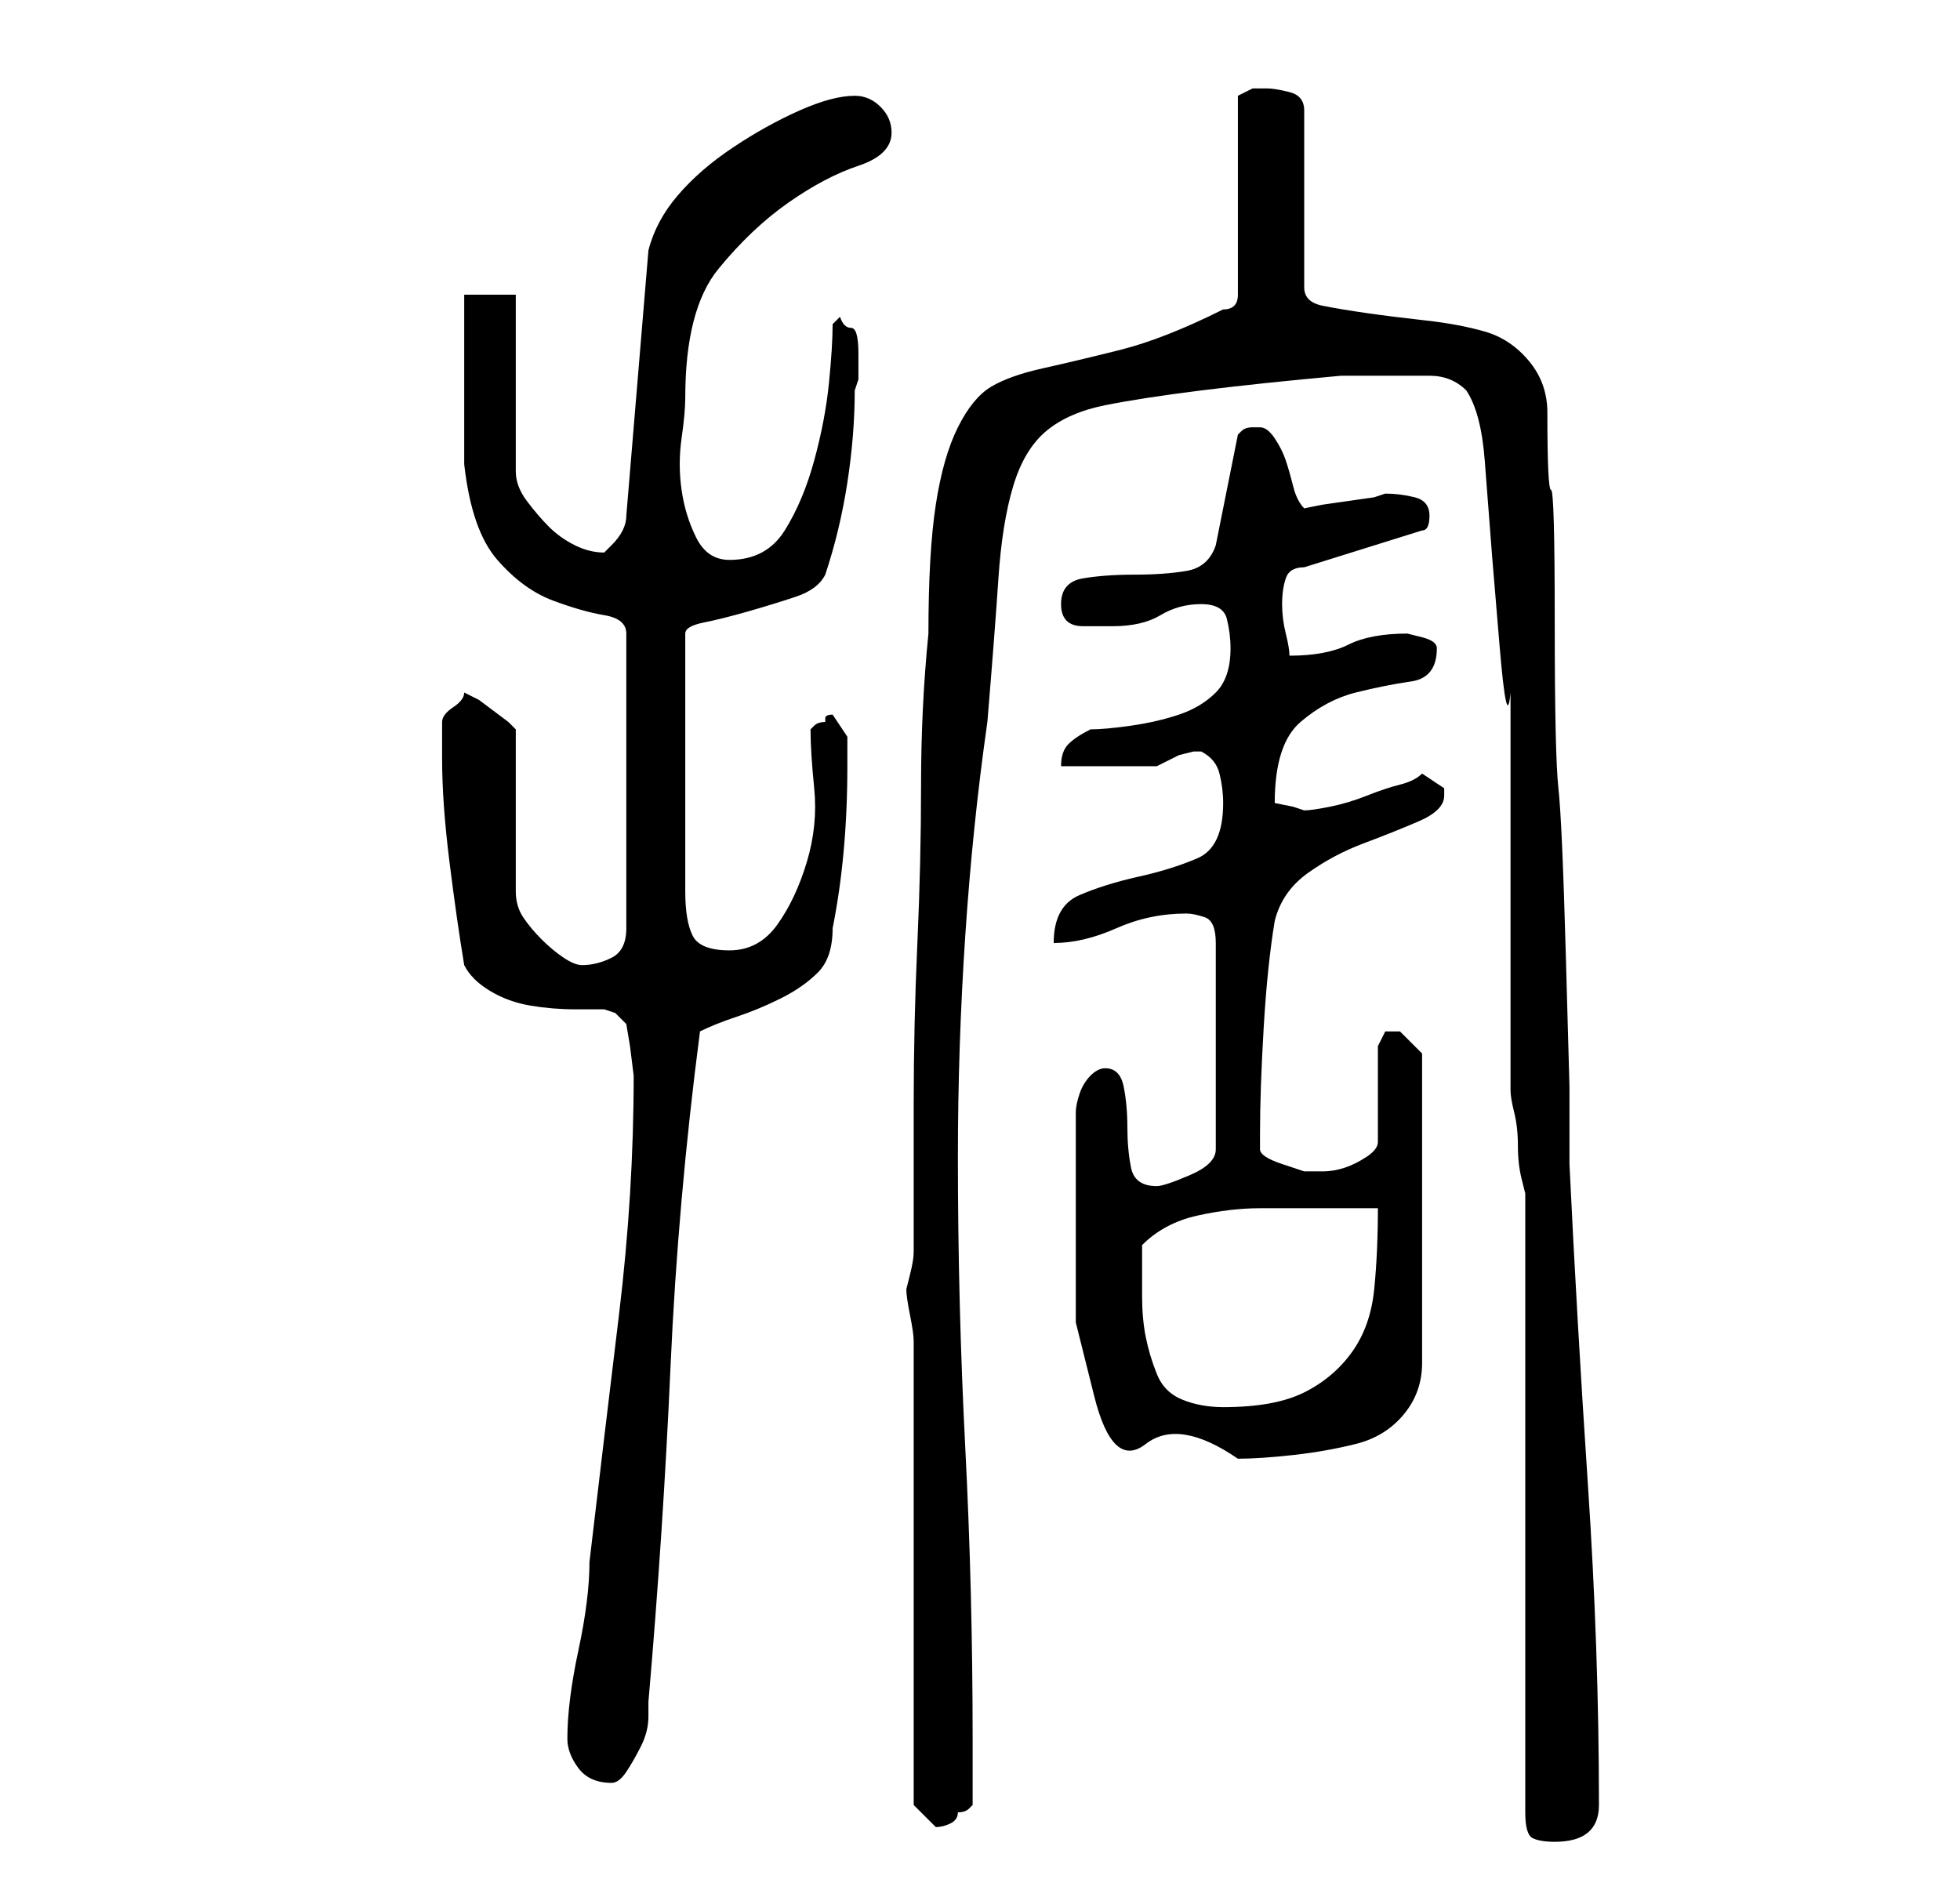 <?xml version="1.0" standalone="no"?>
<!DOCTYPE svg PUBLIC "-//W3C//DTD SVG 1.1//EN" "http://www.w3.org/Graphics/SVG/1.1/DTD/svg11.dtd" >
<svg xmlns="http://www.w3.org/2000/svg" xmlns:xlink="http://www.w3.org/1999/xlink" version="1.1" viewBox="-10 0 266 256">
   <path fill="currentColor"
d="M197 162v84q0 3 1 3.5t3 0.5q6 0 6 -5q0 -21 -1.5 -43.5t-2.5 -43.5v-10.5t-0.5 -18t-1 -22.5t-0.5 -22.5t-0.5 -18t-0.5 -10.5q0 -4 -2.5 -7t-6 -4t-8 -1.5t-8 -1t-6 -1t-2.5 -2.5v-24q0 -2 -2 -2.5t-3 -0.5h-2t-2 1v27q0 1 -0.5 1.5t-1.5 0.5q-8 4 -14 5.5t-10.5 2.5
t-7 2.5t-4.5 5.5t-3 10.5t-1 17.5q-1 10 -1 20.5t-0.5 21.5t-0.5 22v20q0 1 -0.5 3l-0.5 2q0 1 0.5 3.5t0.5 3.5v63l1.5 1.5l1.5 1.5q1 0 2 -0.5t1 -1.5q1 0 1.5 -0.5l0.5 -0.5v-9q0 -20 -1 -39.5t-1 -39.5q0 -15 1 -30t3 -29q1 -12 1.5 -19.5t2 -12.5t4.5 -7.5t8 -3.5
t13 -2t19 -2h7h5q3 0 5 2q2 3 2.5 9.5l1 13t1 12t1.5 6.5v54q0 1 0.5 3t0.5 4.5t0.5 4.5zM67 236q0 2 1.5 4t4.5 2q1 0 2 -1.5t2 -3.5t1 -4v-2q2 -23 3 -45.5t4 -45.5q2 -1 5 -2t6 -2.5t5 -3.5t2 -6q1 -5 1.5 -10.5t0.5 -11.5v-4t-2 -3q-1 0 -1 0.5v0.5q-1 0 -1.5 0.5
l-0.5 0.5q0 3 0.5 8t-1 10t-4 8.5t-6.5 3.5t-5 -2t-1 -6v-35q0 -1 2.5 -1.5t6 -1.5t6.5 -2t4 -3q2 -6 3 -12.5t1 -12.5l0.5 -1.5t0 -3.5t-1 -3.5t-1.5 -1.5l-0.5 0.5l-0.5 0.5q0 3 -0.5 8t-2 10.5t-4 9.5t-7.5 4q-3 0 -4.5 -3t-2 -6.5t0 -7t0.5 -5.5q0 -12 4.5 -17.5t9.5 -9
t9.5 -5t4.5 -4.5q0 -2 -1.5 -3.5t-3.5 -1.5q-3 0 -7.5 2t-9 5t-7.5 6.5t-4 7.5l-3 36q0 1 -0.5 2t-1.5 2l-0.5 0.5l-0.5 0.5q-2 0 -4 -1t-3.5 -2.5t-3 -3.5t-1.5 -4v-24h-7v5v6.5v6.5v5q1 9 4.5 13t7.5 5.5t7 2t3 2.5v40q0 3 -2 4t-4 1q-1 0 -2.5 -1t-3 -2.5t-2.5 -3
t-1 -3.5v-22l-1 -1t-2 -1.5t-2 -1.5t-2 -1q0 1 -1.5 2t-1.5 2v5q0 6 1 14t2 14q1 2 3.5 3.5t5.5 2t6 0.5h4l1.5 0.5t1.5 1.5l0.5 3t0.5 4q0 16 -2 32.5t-4 33.5q0 5 -1.5 12t-1.5 12zM136 166v13.5t2.5 10t7 6.5t12.5 2q3 0 7.5 -0.5t8.5 -1.5t6.5 -4t2.5 -7v-42l-1 -1
l-2 -2h-1h-1l-0.5 1l-0.5 1v13q0 1 -1.5 2t-3 1.5t-3 0.5h-2.5t-3 -1t-3 -2v-0.5v-1.5q0 -6 0.5 -14.5t1.5 -14.5q1 -4 4.5 -6.5t7.5 -4t7.5 -3t3.5 -3.5v-1l-3 -2q-1 1 -3 1.5t-4.5 1.5t-5 1.5t-3.5 0.5l-1.5 -0.5t-2.5 -0.5q0 -8 3.5 -11t7.5 -4t7.5 -1.5t3.5 -4.5
q0 -1 -2 -1.5l-2 -0.5q-5 0 -8 1.5t-8 1.5q0 -1 -0.5 -3t-0.5 -4t0.5 -3.5t2.5 -1.5l16 -5q1 0 1 -2t-2 -2.5t-4 -0.5l-1.5 0.5t-3.5 0.5t-3.5 0.5t-2.5 0.5q-1 -1 -1.5 -3t-1 -3.5t-1.5 -3t-2 -1.5h-1q-1 0 -1.5 0.5l-0.5 0.5l-3 15q-1 3 -4 3.5t-7 0.5t-7 0.5t-3 3.5t3 3
h4q4 0 6.5 -1.5t5.5 -1.5t3.5 2t0.5 4q0 4 -2 6t-5 3t-6.5 1.5t-5.5 0.5q-2 1 -3 2t-1 3h3h3.5h4h2.5l1 -0.5l2 -1t2 -0.5h1q2 1 2.5 3t0.5 4q0 6 -3.5 7.5t-8 2.5t-8 2.5t-3.5 6.5q4 0 8.5 -2t9.5 -2q1 0 2.5 0.5t1.5 3.5v28q0 2 -3.5 3.5t-4.5 1.5q-3 0 -3.5 -2.5
t-0.5 -5.5t-0.5 -5.5t-2.5 -2.5q-1 0 -2 1t-1.5 2.5t-0.5 2.5v2v2v4v4v3zM145 176v-7q3 -3 7.5 -4t8.5 -1h8h8q0 6 -0.5 11t-3 8.5t-6.5 5.5t-11 2q-3 0 -5.5 -1t-3.5 -3.5t-1.5 -5t-0.5 -5.5z" />
</svg>

